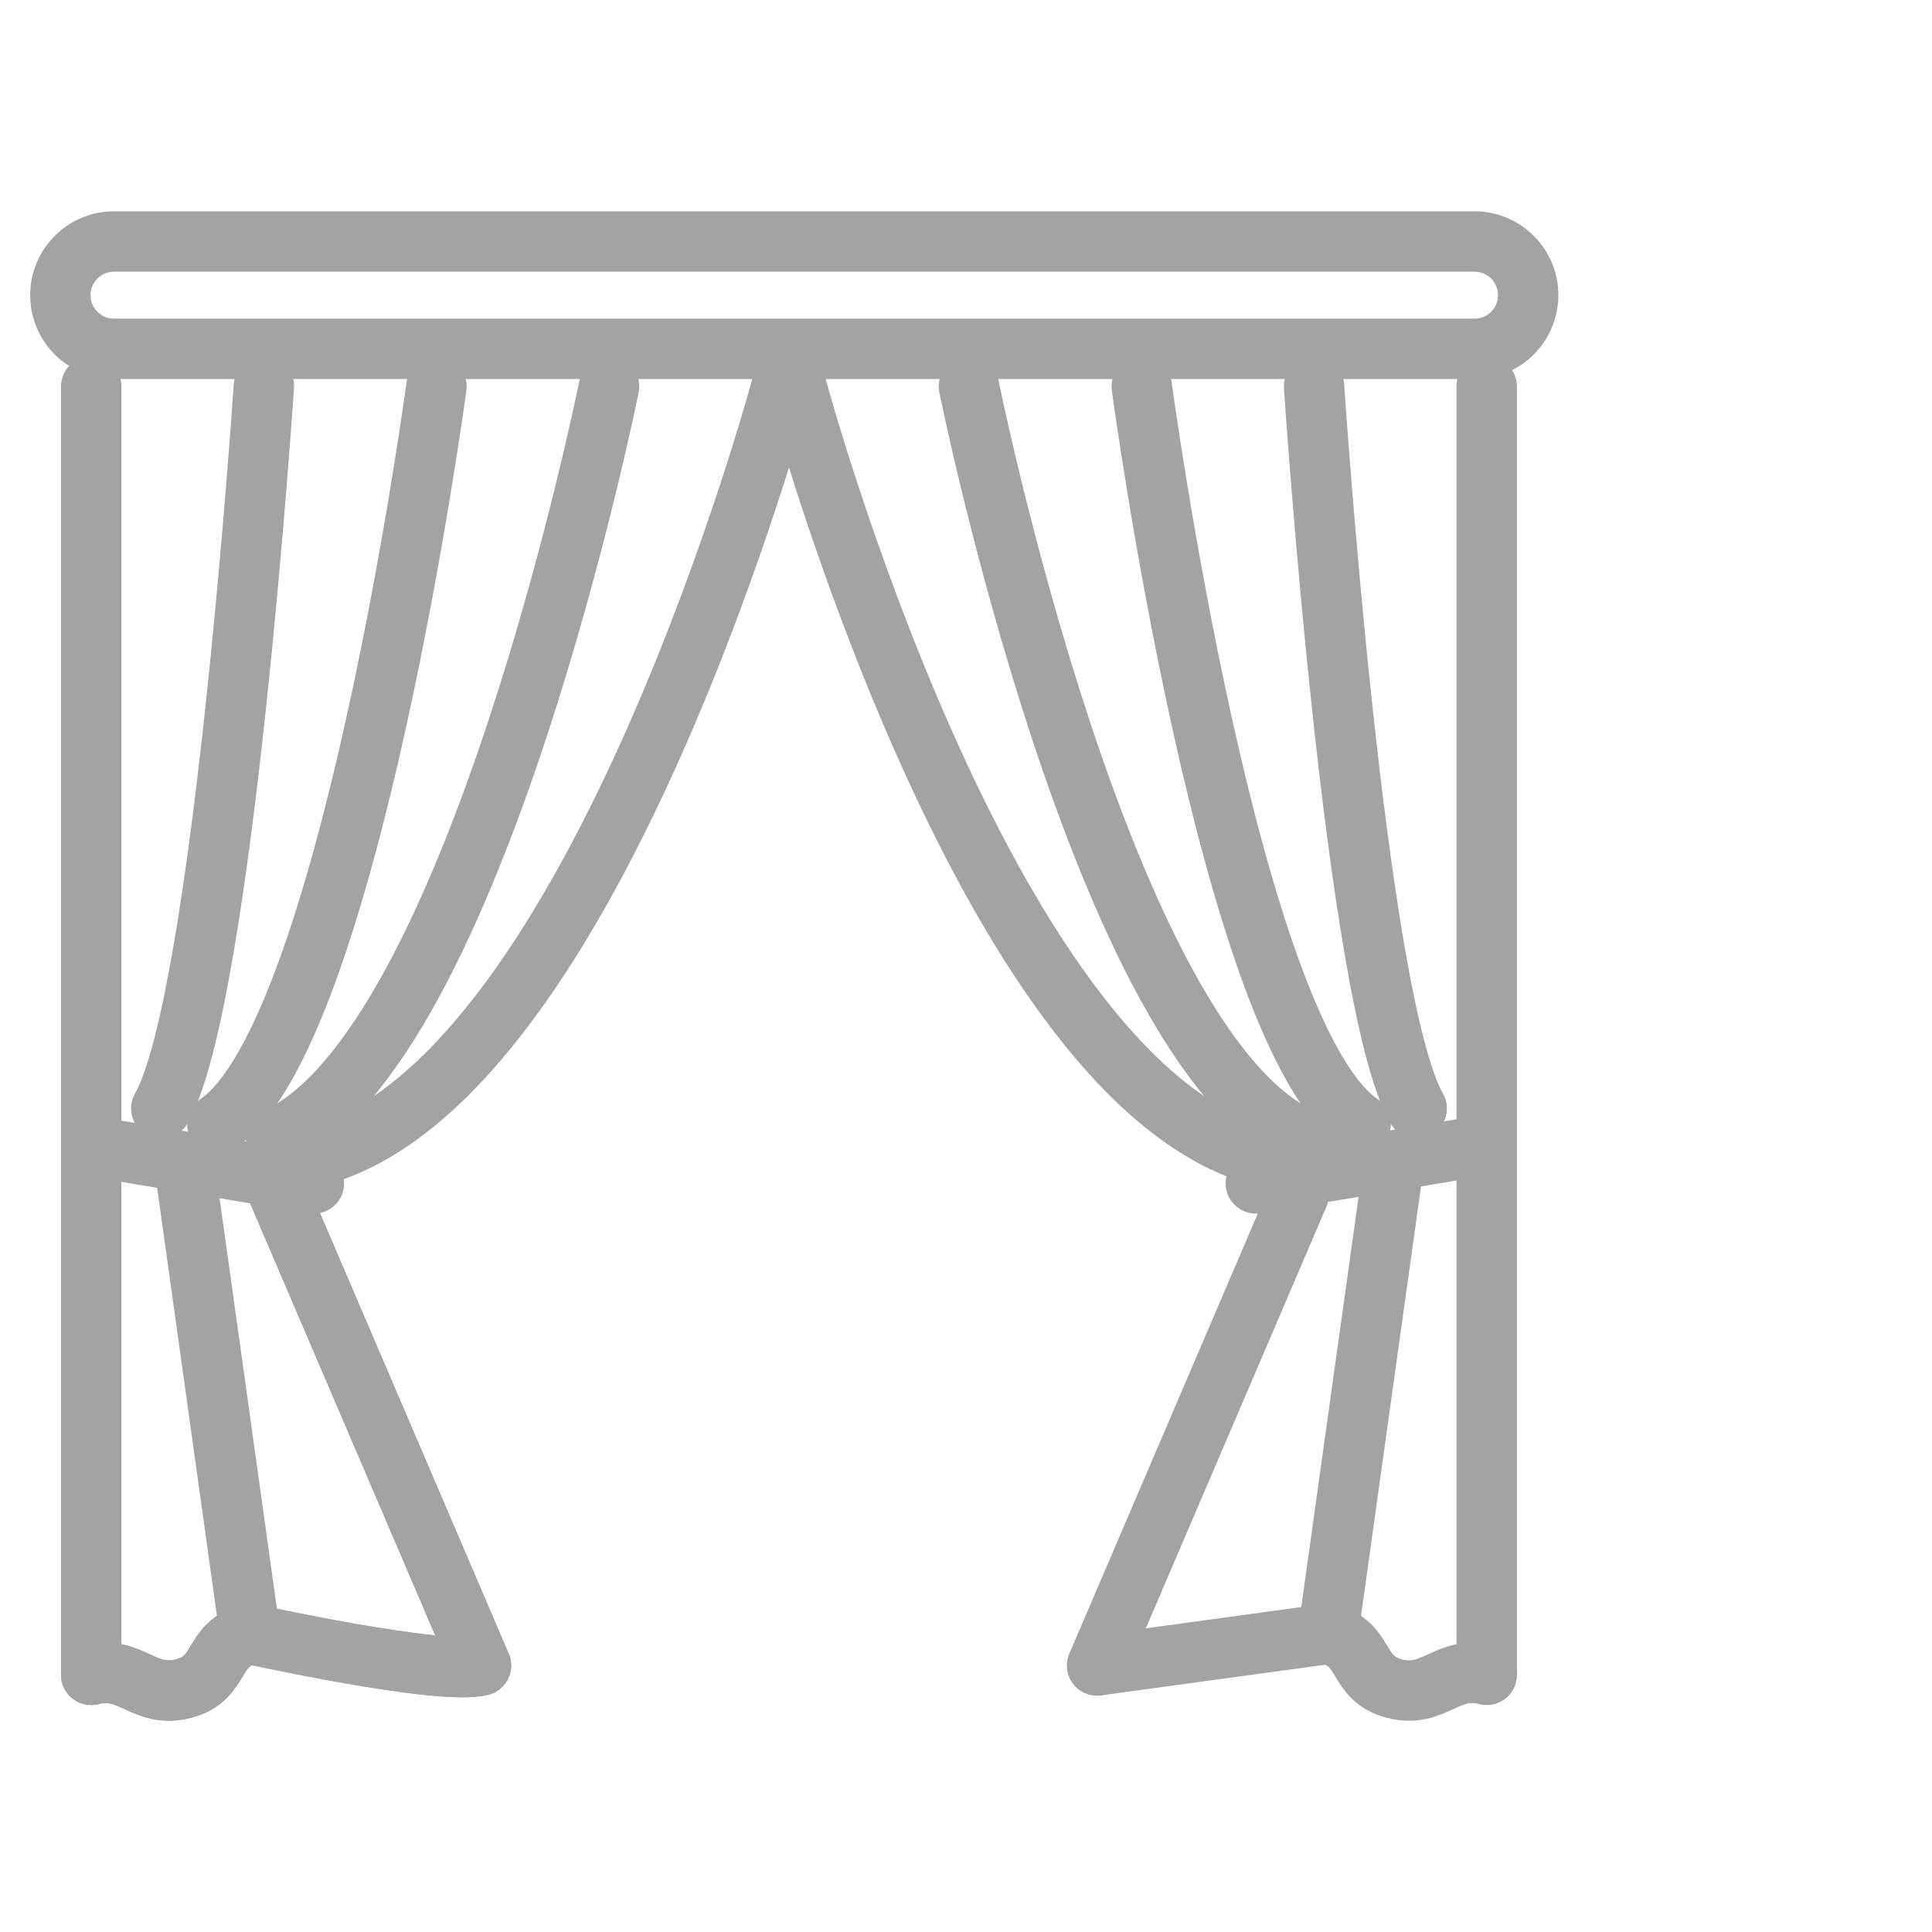 <svg width="32" height="32" viewBox="0 0 32 32" fill="none" xmlns="http://www.w3.org/2000/svg">
<path d="M24.4 19L20.8 19.6" stroke="#A3A3A3" stroke-linecap="round" stroke-linejoin="round"/>
<path d="M1.6 19L5.2 19.6" stroke="#A3A3A3" stroke-linecap="round" stroke-linejoin="round"/>
<path d="M24.624 27.739V18.439V6.4" stroke="#A3A3A3" stroke-linecap="round" stroke-linejoin="round"/>
<path d="M1.511 27.739V18.439V6.4" stroke="#A3A3A3" stroke-linecap="round" stroke-linejoin="round"/>
<path d="M23.465 18.359C22.439 16.567 21.765 6.4 21.765 6.4" stroke="#A3A3A3" stroke-linecap="round" stroke-linejoin="round"/>
<path d="M2.671 18.359C3.697 16.567 4.37 6.4 4.37 6.4" stroke="#A3A3A3" stroke-linecap="round" stroke-linejoin="round"/>
<path d="M23.062 19.432L21.997 27.056" stroke="#A3A3A3" stroke-linecap="round" stroke-linejoin="round"/>
<path d="M3.074 19.432L4.139 27.056" stroke="#A3A3A3" stroke-linecap="round" stroke-linejoin="round"/>
<path d="M22.537 18.618C20.356 17.148 18.911 6.4 18.911 6.4" stroke="#A3A3A3" stroke-linecap="round" stroke-linejoin="round"/>
<path d="M3.6 18.618C5.783 17.148 7.229 6.4 7.229 6.4" stroke="#A3A3A3" stroke-linecap="round" stroke-linejoin="round"/>
<path d="M16.049 6.4C16.049 6.4 18.252 17.367 21.564 18.852" stroke="#A3A3A3" stroke-linecap="round" stroke-linejoin="round"/>
<path d="M10.088 6.4C10.088 6.4 7.884 17.367 4.572 18.852" stroke="#A3A3A3" stroke-linecap="round" stroke-linejoin="round"/>
<path d="M18.172 27.584L21.516 19.775" stroke="#A3A3A3" stroke-linecap="round" stroke-linejoin="round"/>
<path d="M7.965 27.584L4.62 19.775" stroke="#A3A3A3" stroke-linecap="round" stroke-linejoin="round"/>
<path d="M13.191 6.4C13.191 6.4 16.246 17.786 20.81 19.126" stroke="#A3A3A3" stroke-linecap="round" stroke-linejoin="round"/>
<path d="M12.945 6.4C12.945 6.4 9.89 17.786 5.326 19.126" stroke="#A3A3A3" stroke-linecap="round" stroke-linejoin="round"/>
<path d="M18.172 27.585L21.997 27.062C22.653 27.232 22.443 27.8 23.099 27.969C23.756 28.138 23.968 27.571 24.624 27.74" stroke="#A3A3A3" stroke-linecap="round" stroke-linejoin="round"/>
<path d="M7.965 27.585C7.307 27.76 4.139 27.062 4.139 27.062C3.482 27.232 3.694 27.8 3.036 27.969C2.379 28.138 2.168 27.571 1.511 27.74" stroke="#A3A3A3" stroke-linecap="round" stroke-linejoin="round"/>
<path d="M7.965 27.584L4.62 19.775" stroke="#A3A3A3" stroke-linecap="round" stroke-linejoin="round"/>
<path d="M7.965 27.585C7.307 27.76 4.139 27.062 4.139 27.062C3.482 27.232 3.694 27.8 3.036 27.969C2.379 28.138 2.168 27.571 1.511 27.74" stroke="#A3A3A3" stroke-linecap="round" stroke-linejoin="round"/>
<path d="M24.422 4H1.889C1.398 4 1 4.398 1 4.889C1 5.38 1.398 5.778 1.889 5.778H24.422C24.913 5.778 25.311 5.38 25.311 4.889C25.311 4.398 24.913 4 24.422 4Z" stroke="#A3A3A3" stroke-linecap="round" stroke-linejoin="round"/>
</svg>
